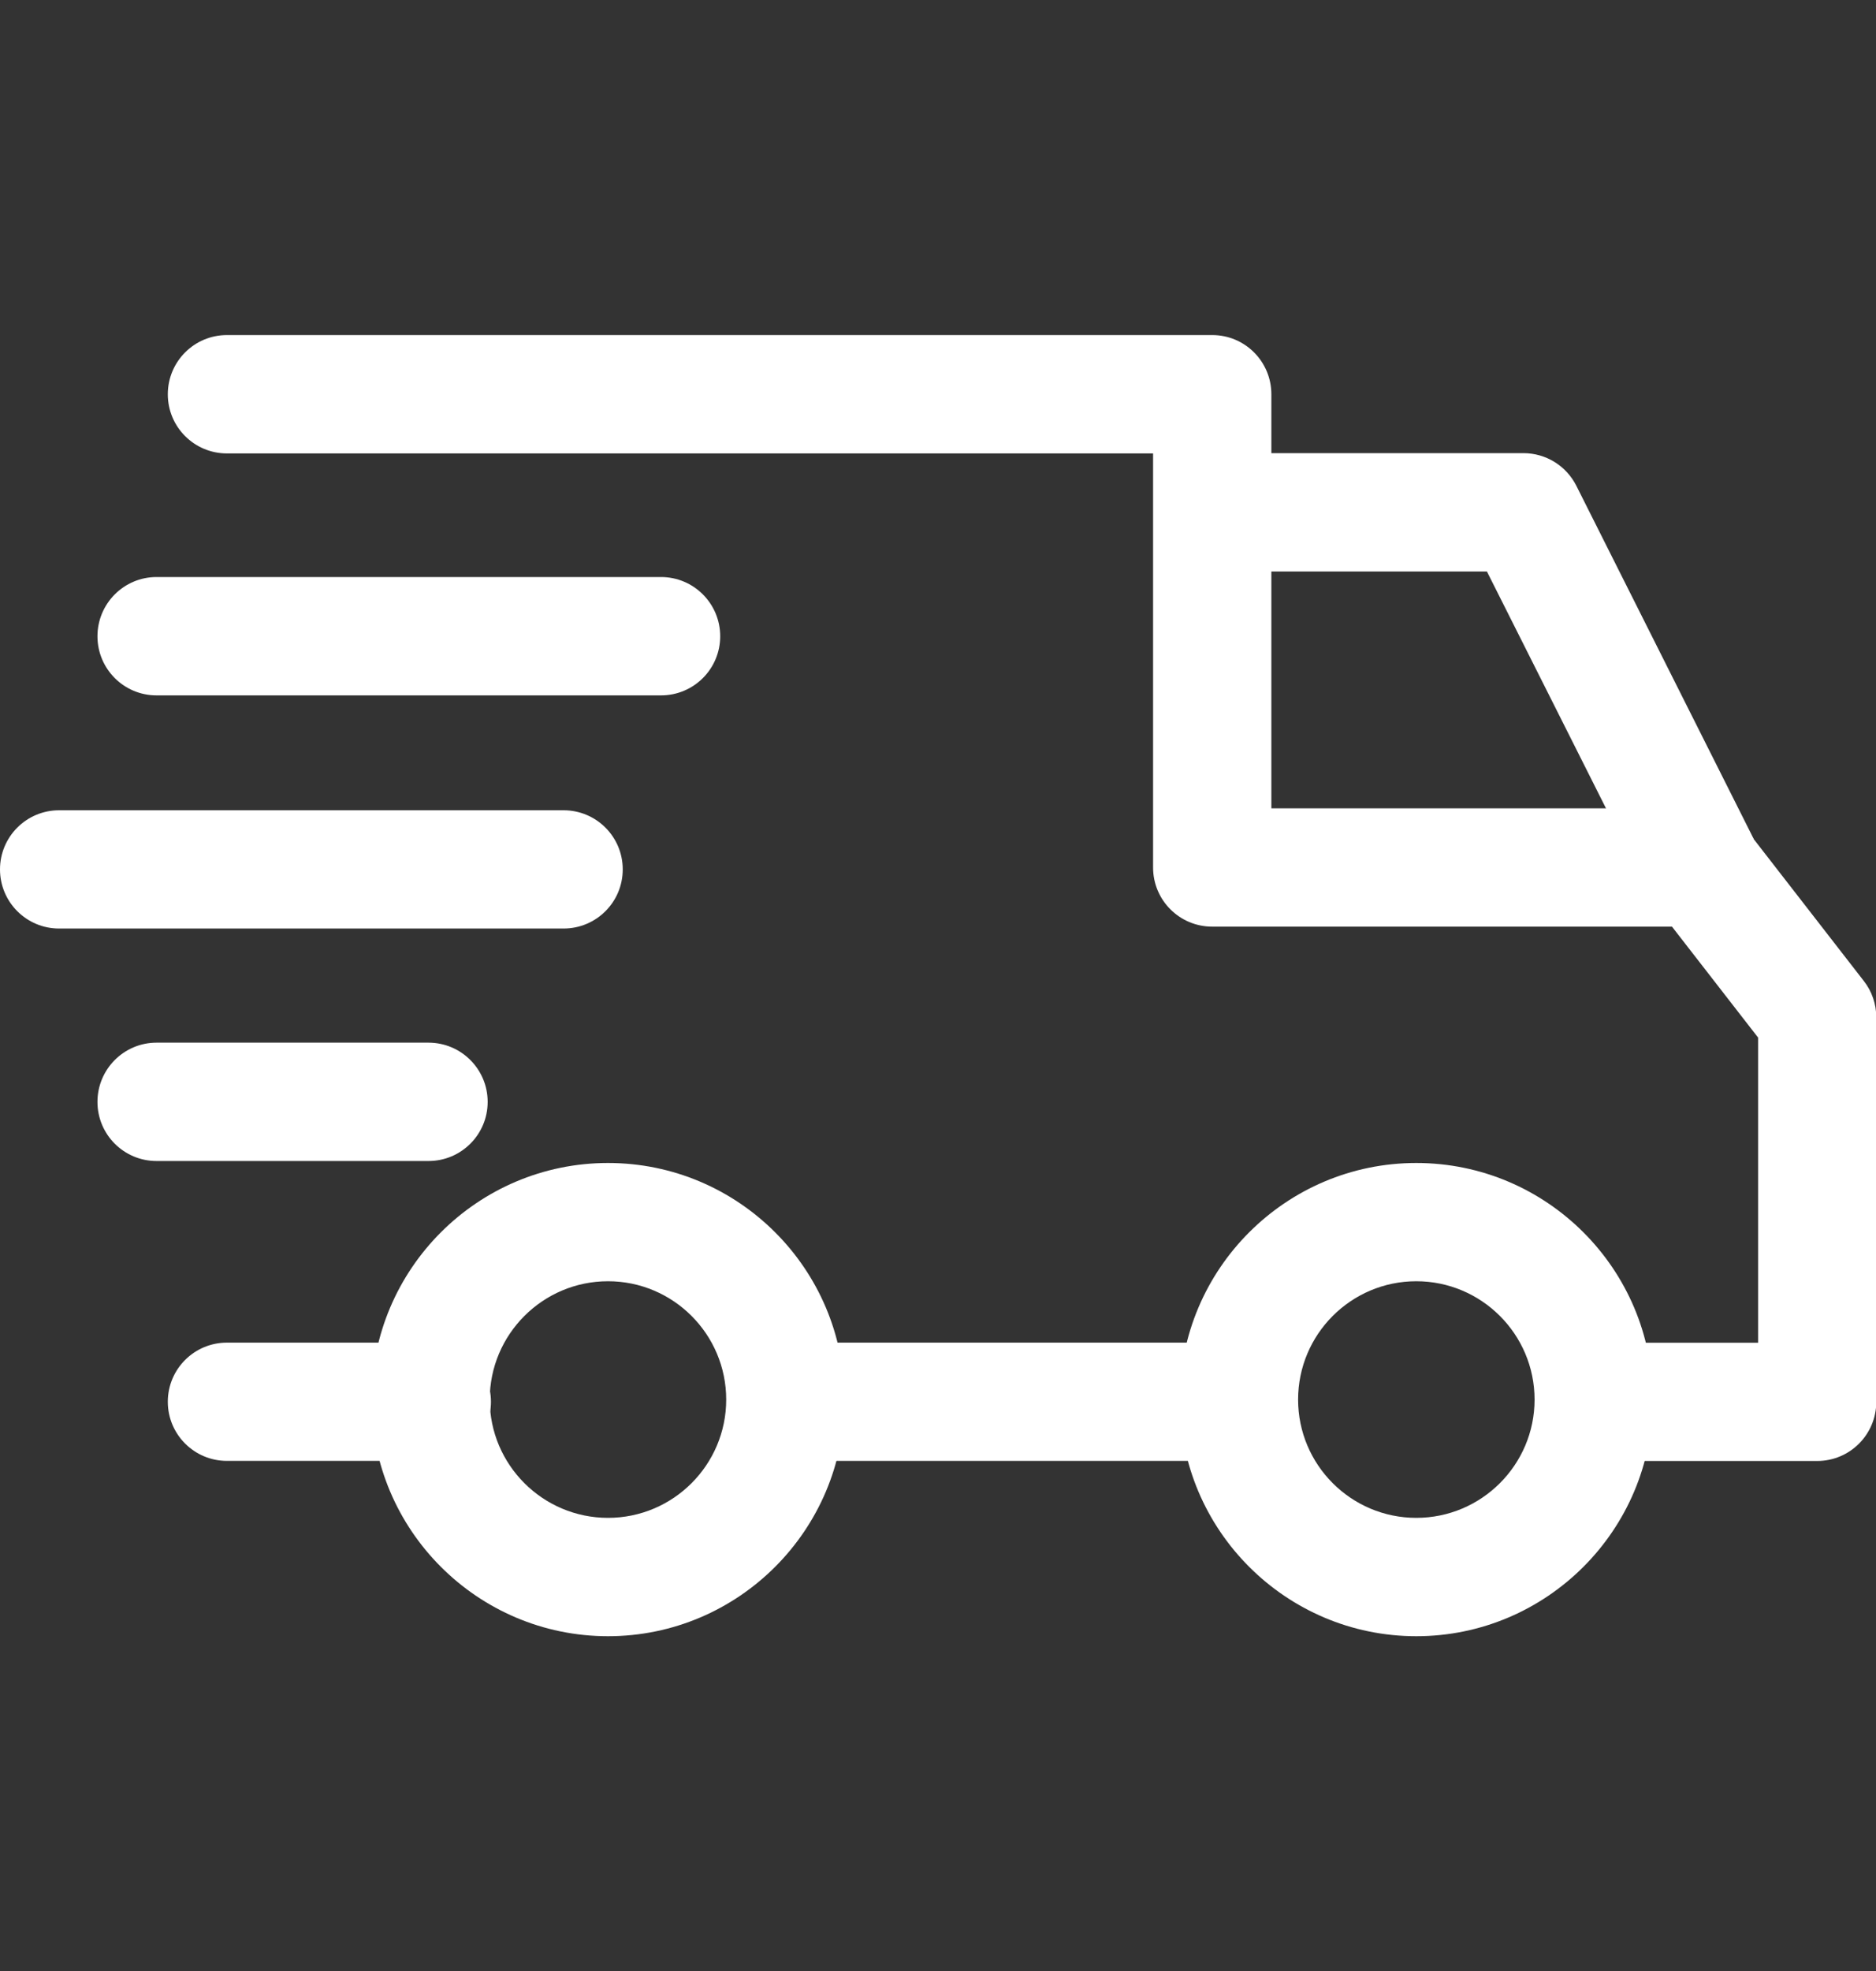<svg width="20" height="21" viewBox="0 0 20 21" fill="none" xmlns="http://www.w3.org/2000/svg">
<rect x="0" y="0" width="20" height="21" fill="#333333" stroke="none"/>
<g clip-path="url(#clip0_2_102633)">
<path d="M15.099 12.391C13.709 12.391 12.578 13.521 12.578 14.912C12.578 16.302 13.709 17.433 15.099 17.433C16.489 17.433 17.62 16.302 17.62 14.912C17.62 13.521 16.489 12.391 15.099 12.391ZM15.099 16.172C14.404 16.172 13.839 15.607 13.839 14.912C13.839 14.216 14.404 13.651 15.099 13.651C15.794 13.651 16.36 14.216 16.36 14.912C16.36 15.607 15.794 16.172 15.099 16.172Z" fill="white"/>
<path d="M6.482 12.391C5.092 12.391 3.961 13.521 3.961 14.912C3.961 16.302 5.092 17.433 6.482 17.433C7.872 17.433 9.003 16.302 9.003 14.912C9.003 13.521 7.872 12.391 6.482 12.391ZM6.482 16.172C5.787 16.172 5.221 15.607 5.221 14.912C5.221 14.216 5.787 13.651 6.482 13.651C7.177 13.651 7.742 14.216 7.742 14.912C7.742 15.607 7.177 16.172 6.482 16.172Z" fill="white"/>
<path d="M16.805 5.175C16.697 4.962 16.48 4.828 16.241 4.828H12.922V6.089H15.852L17.569 9.502L18.695 8.936L16.805 5.175Z" fill="white"/>
<path d="M13.214 14.305H8.445V15.565H13.214V14.305Z" fill="white"/>
<path d="M4.604 14.305H2.419C2.071 14.305 1.789 14.587 1.789 14.935C1.789 15.283 2.071 15.565 2.419 15.565H4.604C4.952 15.565 5.234 15.283 5.234 14.935C5.234 14.587 4.952 14.305 4.604 14.305Z" fill="white"/>
<path d="M19.871 10.453L18.631 8.856C18.512 8.702 18.328 8.612 18.134 8.612H13.554V4.201C13.554 3.852 13.272 3.57 12.924 3.57H2.419C2.071 3.57 1.789 3.852 1.789 4.201C1.789 4.549 2.071 4.831 2.419 4.831H12.293V9.243C12.293 9.591 12.575 9.873 12.924 9.873H17.825L18.743 11.055V14.306H16.999C16.651 14.306 16.369 14.588 16.369 14.936C16.369 15.284 16.651 15.566 16.999 15.566H19.373C19.721 15.566 20.003 15.284 20.003 14.936V10.839C20.003 10.699 19.957 10.563 19.871 10.453Z" fill="white"/>
<path d="M4.568 11.109H1.669C1.321 11.109 1.039 11.392 1.039 11.74C1.039 12.088 1.321 12.37 1.669 12.37H4.568C4.917 12.37 5.199 12.088 5.199 11.74C5.199 11.392 4.917 11.109 4.568 11.109Z" fill="white"/>
<path d="M6.008 8.633H0.63C0.282 8.633 0 8.915 0 9.263C0 9.611 0.282 9.893 0.63 9.893H6.008C6.357 9.893 6.639 9.611 6.639 9.263C6.639 8.915 6.357 8.633 6.008 8.633Z" fill="white"/>
<path d="M7.047 6.148H1.669C1.321 6.148 1.039 6.431 1.039 6.779C1.039 7.127 1.321 7.409 1.669 7.409H7.047C7.396 7.409 7.678 7.127 7.678 6.779C7.678 6.431 7.396 6.148 7.047 6.148Z" fill="white"/>
</g>
<defs>
<clipPath id="clip0_2_102633">
<rect width="20" height="20" fill="white" transform="translate(0 0.5)"/>
</clipPath>
</defs>
</svg>

